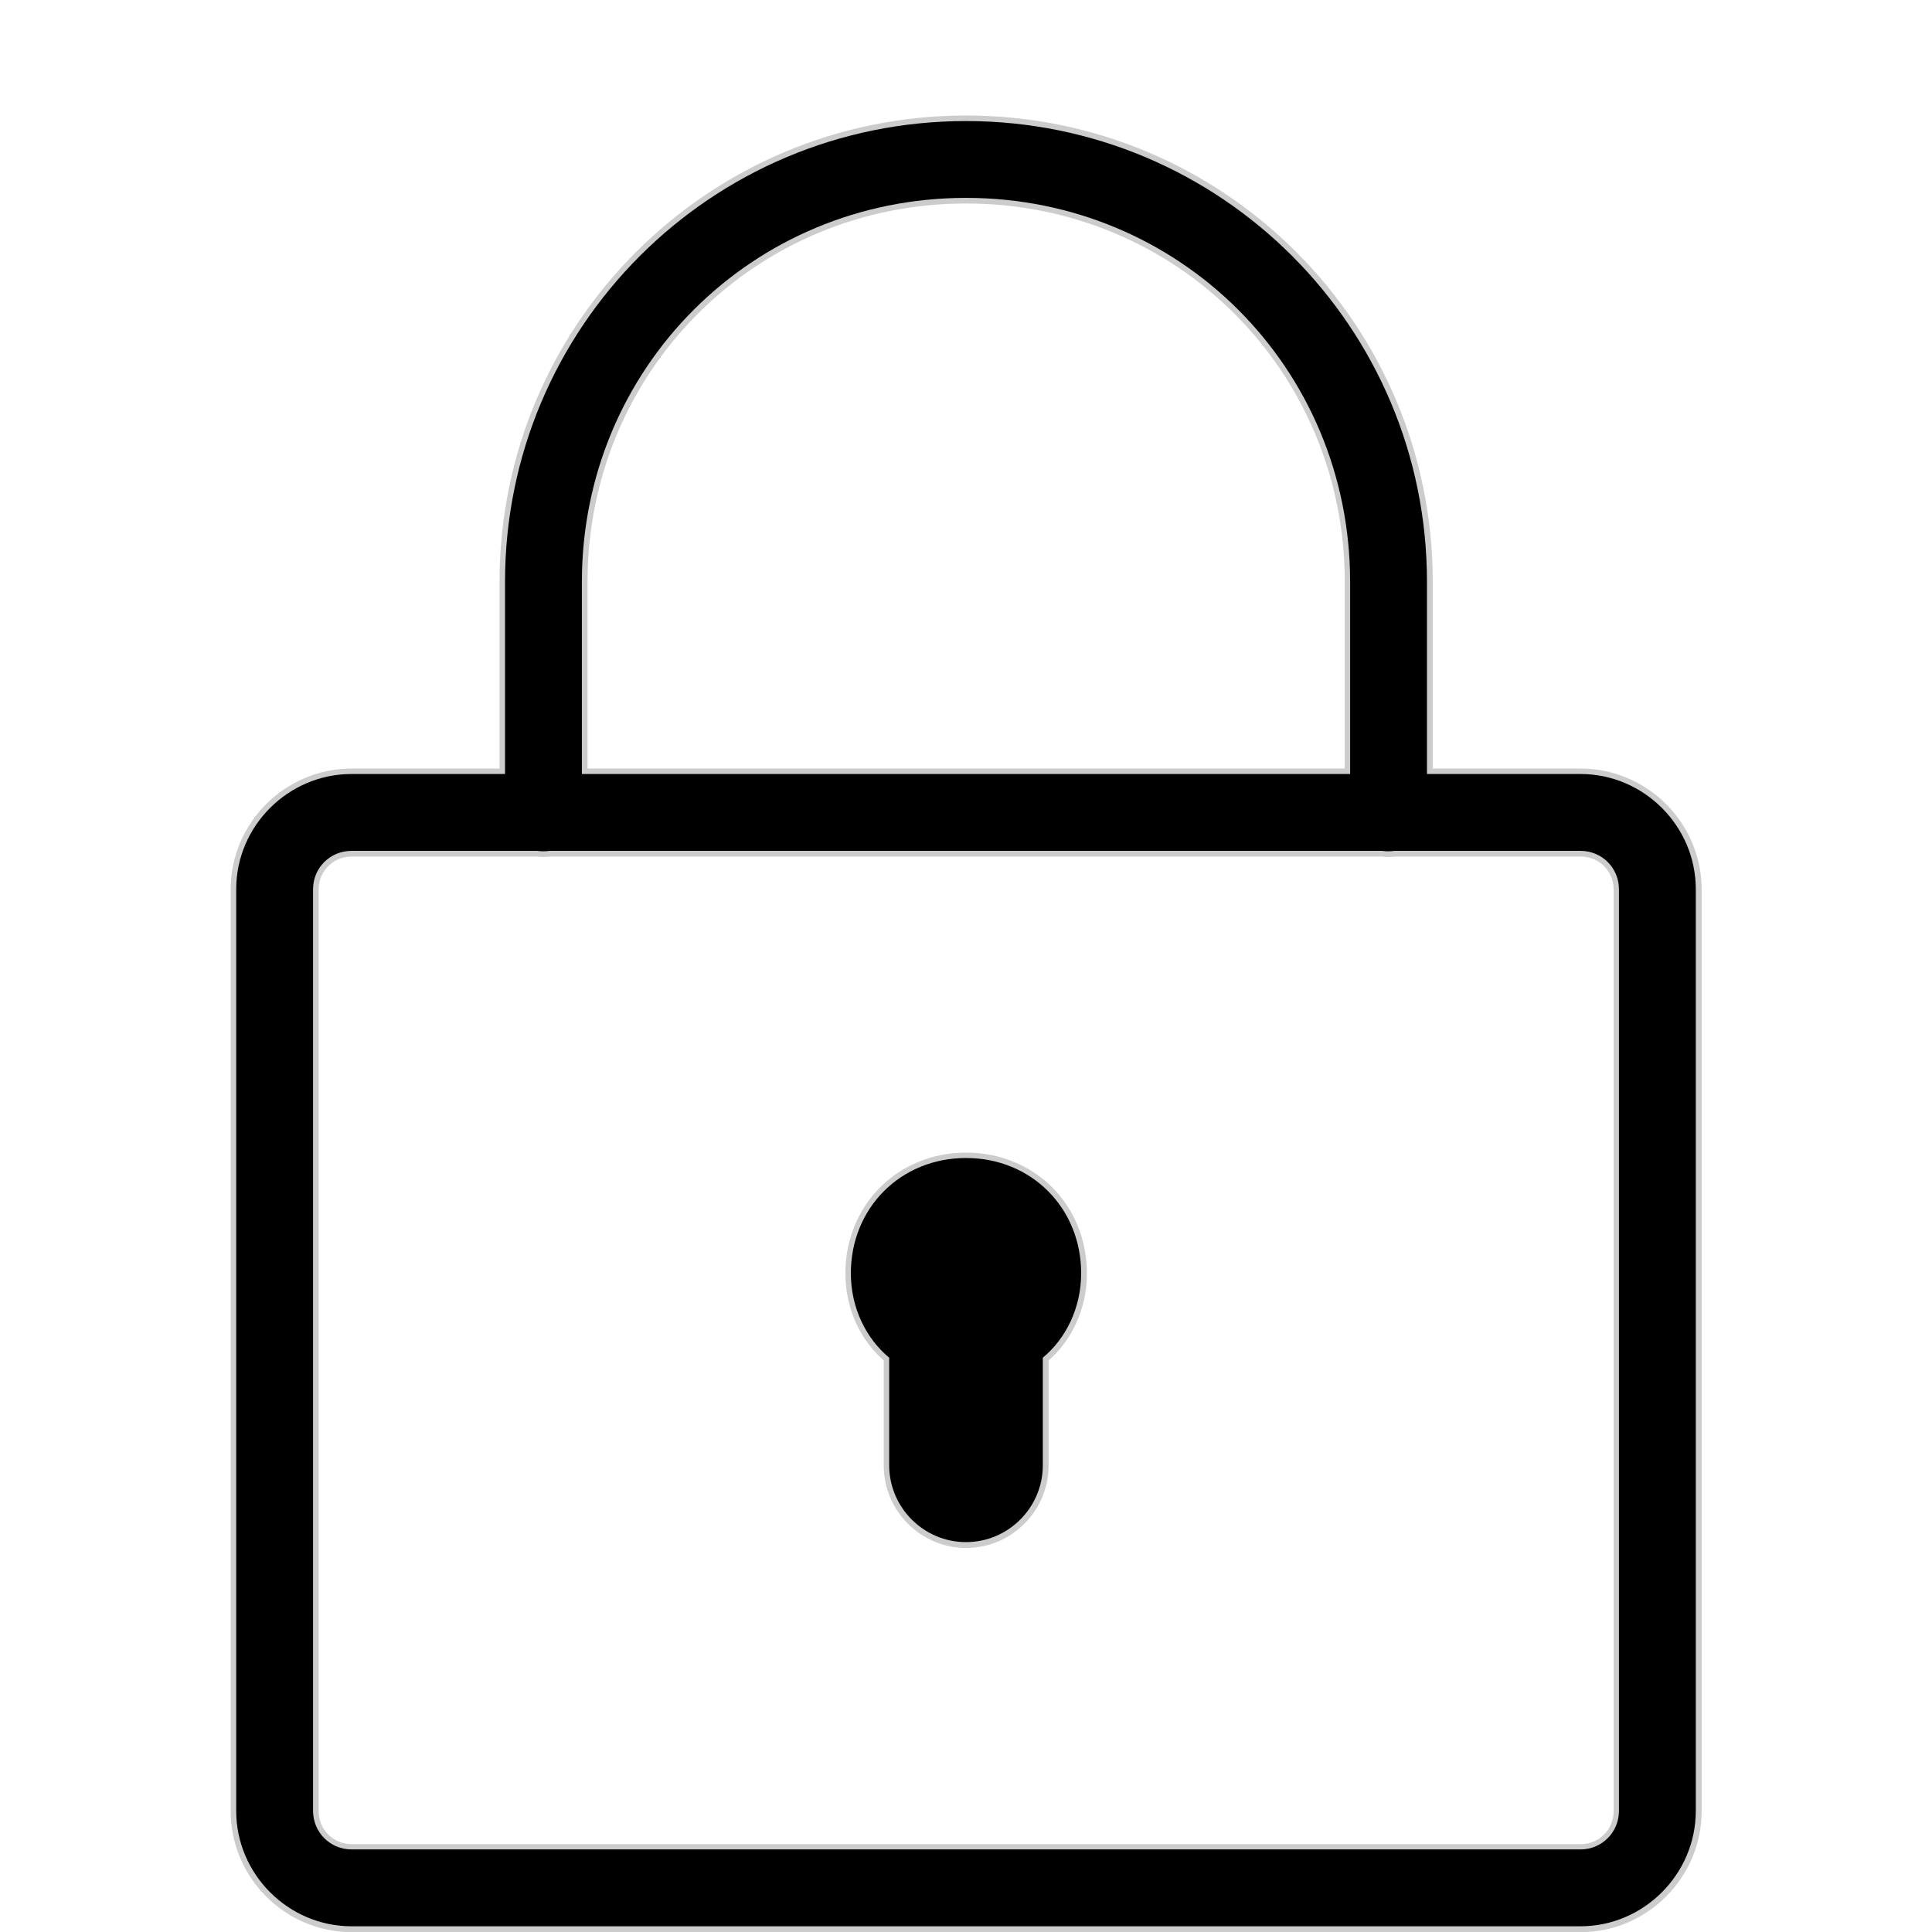 <?xml version="1.0" encoding="UTF-8"?>
<svg xmlns="http://www.w3.org/2000/svg" xmlns:xlink="http://www.w3.org/1999/xlink" viewBox="0 0 50 50" width="50px" height="50px">
<g id="surface89151252">
<path style="fill-rule:nonzero;fill:rgb(0%,0%,0%);fill-opacity:1;stroke-width:1;stroke-linecap:butt;stroke-linejoin:round;stroke:rgb(80%,80%,80%);stroke-opacity:1;stroke-miterlimit:10;" d="M 127.286 51.595 L 127.286 68.804 L 141.034 68.804 C 146.699 68.804 151.362 73.455 151.362 79.119 L 151.362 161.677 C 151.362 167.341 146.699 172.005 141.034 172.005 L 30.966 172.005 C 25.301 172.005 20.638 167.341 20.638 161.677 L 20.638 79.119 C 20.638 73.455 25.301 68.804 30.966 68.804 L 44.714 68.804 L 44.714 51.595 C 44.714 28.776 63.167 10.323 86 10.323 C 108.833 10.323 127.286 28.776 127.286 51.595 Z M 51.595 51.595 L 51.595 68.804 L 120.405 68.804 L 120.405 51.595 C 120.405 32.453 105.142 17.204 86 17.204 C 66.858 17.204 51.595 32.453 51.595 51.595 Z M 27.518 79.119 L 27.518 161.677 C 27.518 163.583 29.046 165.124 30.966 165.124 L 141.034 165.124 C 142.954 165.124 144.482 163.583 144.482 161.677 L 144.482 79.119 C 144.482 77.213 142.954 75.685 141.034 75.685 L 124.379 75.685 C 124.014 75.739 123.636 75.739 123.257 75.685 L 48.702 75.685 C 48.337 75.739 47.959 75.739 47.58 75.685 L 30.966 75.685 C 29.046 75.685 27.518 77.213 27.518 79.119 Z M 96.315 113.524 C 96.315 116.62 94.949 119.364 92.881 121.081 L 92.881 130.72 C 92.881 134.505 89.785 137.601 86 137.601 C 82.215 137.601 79.119 134.505 79.119 130.72 L 79.119 121.081 C 77.051 119.364 75.685 116.62 75.685 113.524 C 75.685 107.67 80.146 103.196 86 103.196 C 91.854 103.196 96.315 107.67 96.315 113.524 Z M 96.315 113.524 " transform="matrix(0.289,0,0,0.289,0.15,0.15)"/>
<path style=" stroke:none;fill-rule:nonzero;fill:rgb(0%,0%,0%);fill-opacity:1;" d="M 25 3.133 C 18.402 3.133 13.07 8.465 13.07 15.059 L 13.07 20.031 L 9.098 20.031 C 7.461 20.031 6.113 21.375 6.113 23.012 L 6.113 46.867 C 6.113 48.504 7.461 49.852 9.098 49.852 L 40.902 49.852 C 42.539 49.852 43.887 48.504 43.887 46.867 L 43.887 23.012 C 43.887 21.375 42.539 20.031 40.902 20.031 L 36.93 20.031 L 36.93 15.059 C 36.93 8.465 31.598 3.133 25 3.133 Z M 25 5.121 C 30.531 5.121 34.941 9.527 34.941 15.059 L 34.941 20.031 L 15.059 20.031 L 15.059 15.059 C 15.059 9.527 19.469 5.121 25 5.121 Z M 9.098 22.02 L 13.898 22.02 C 14.008 22.035 14.117 22.035 14.223 22.02 L 35.766 22.02 C 35.875 22.035 35.984 22.035 36.09 22.02 L 40.902 22.02 C 41.457 22.02 41.898 22.461 41.898 23.012 L 41.898 46.867 C 41.898 47.418 41.457 47.863 40.902 47.863 L 9.098 47.863 C 8.543 47.863 8.102 47.418 8.102 46.867 L 8.102 23.012 C 8.102 22.461 8.543 22.02 9.098 22.02 Z M 25 29.969 C 23.309 29.969 22.02 31.262 22.02 32.953 C 22.02 33.848 22.414 34.641 23.012 35.137 L 23.012 37.922 C 23.012 39.016 23.906 39.91 25 39.91 C 26.094 39.91 26.988 39.016 26.988 37.922 L 26.988 35.137 C 27.586 34.641 27.98 33.848 27.98 32.953 C 27.98 31.262 26.691 29.969 25 29.969 Z M 25 29.969 "/>
</g>
</svg>
